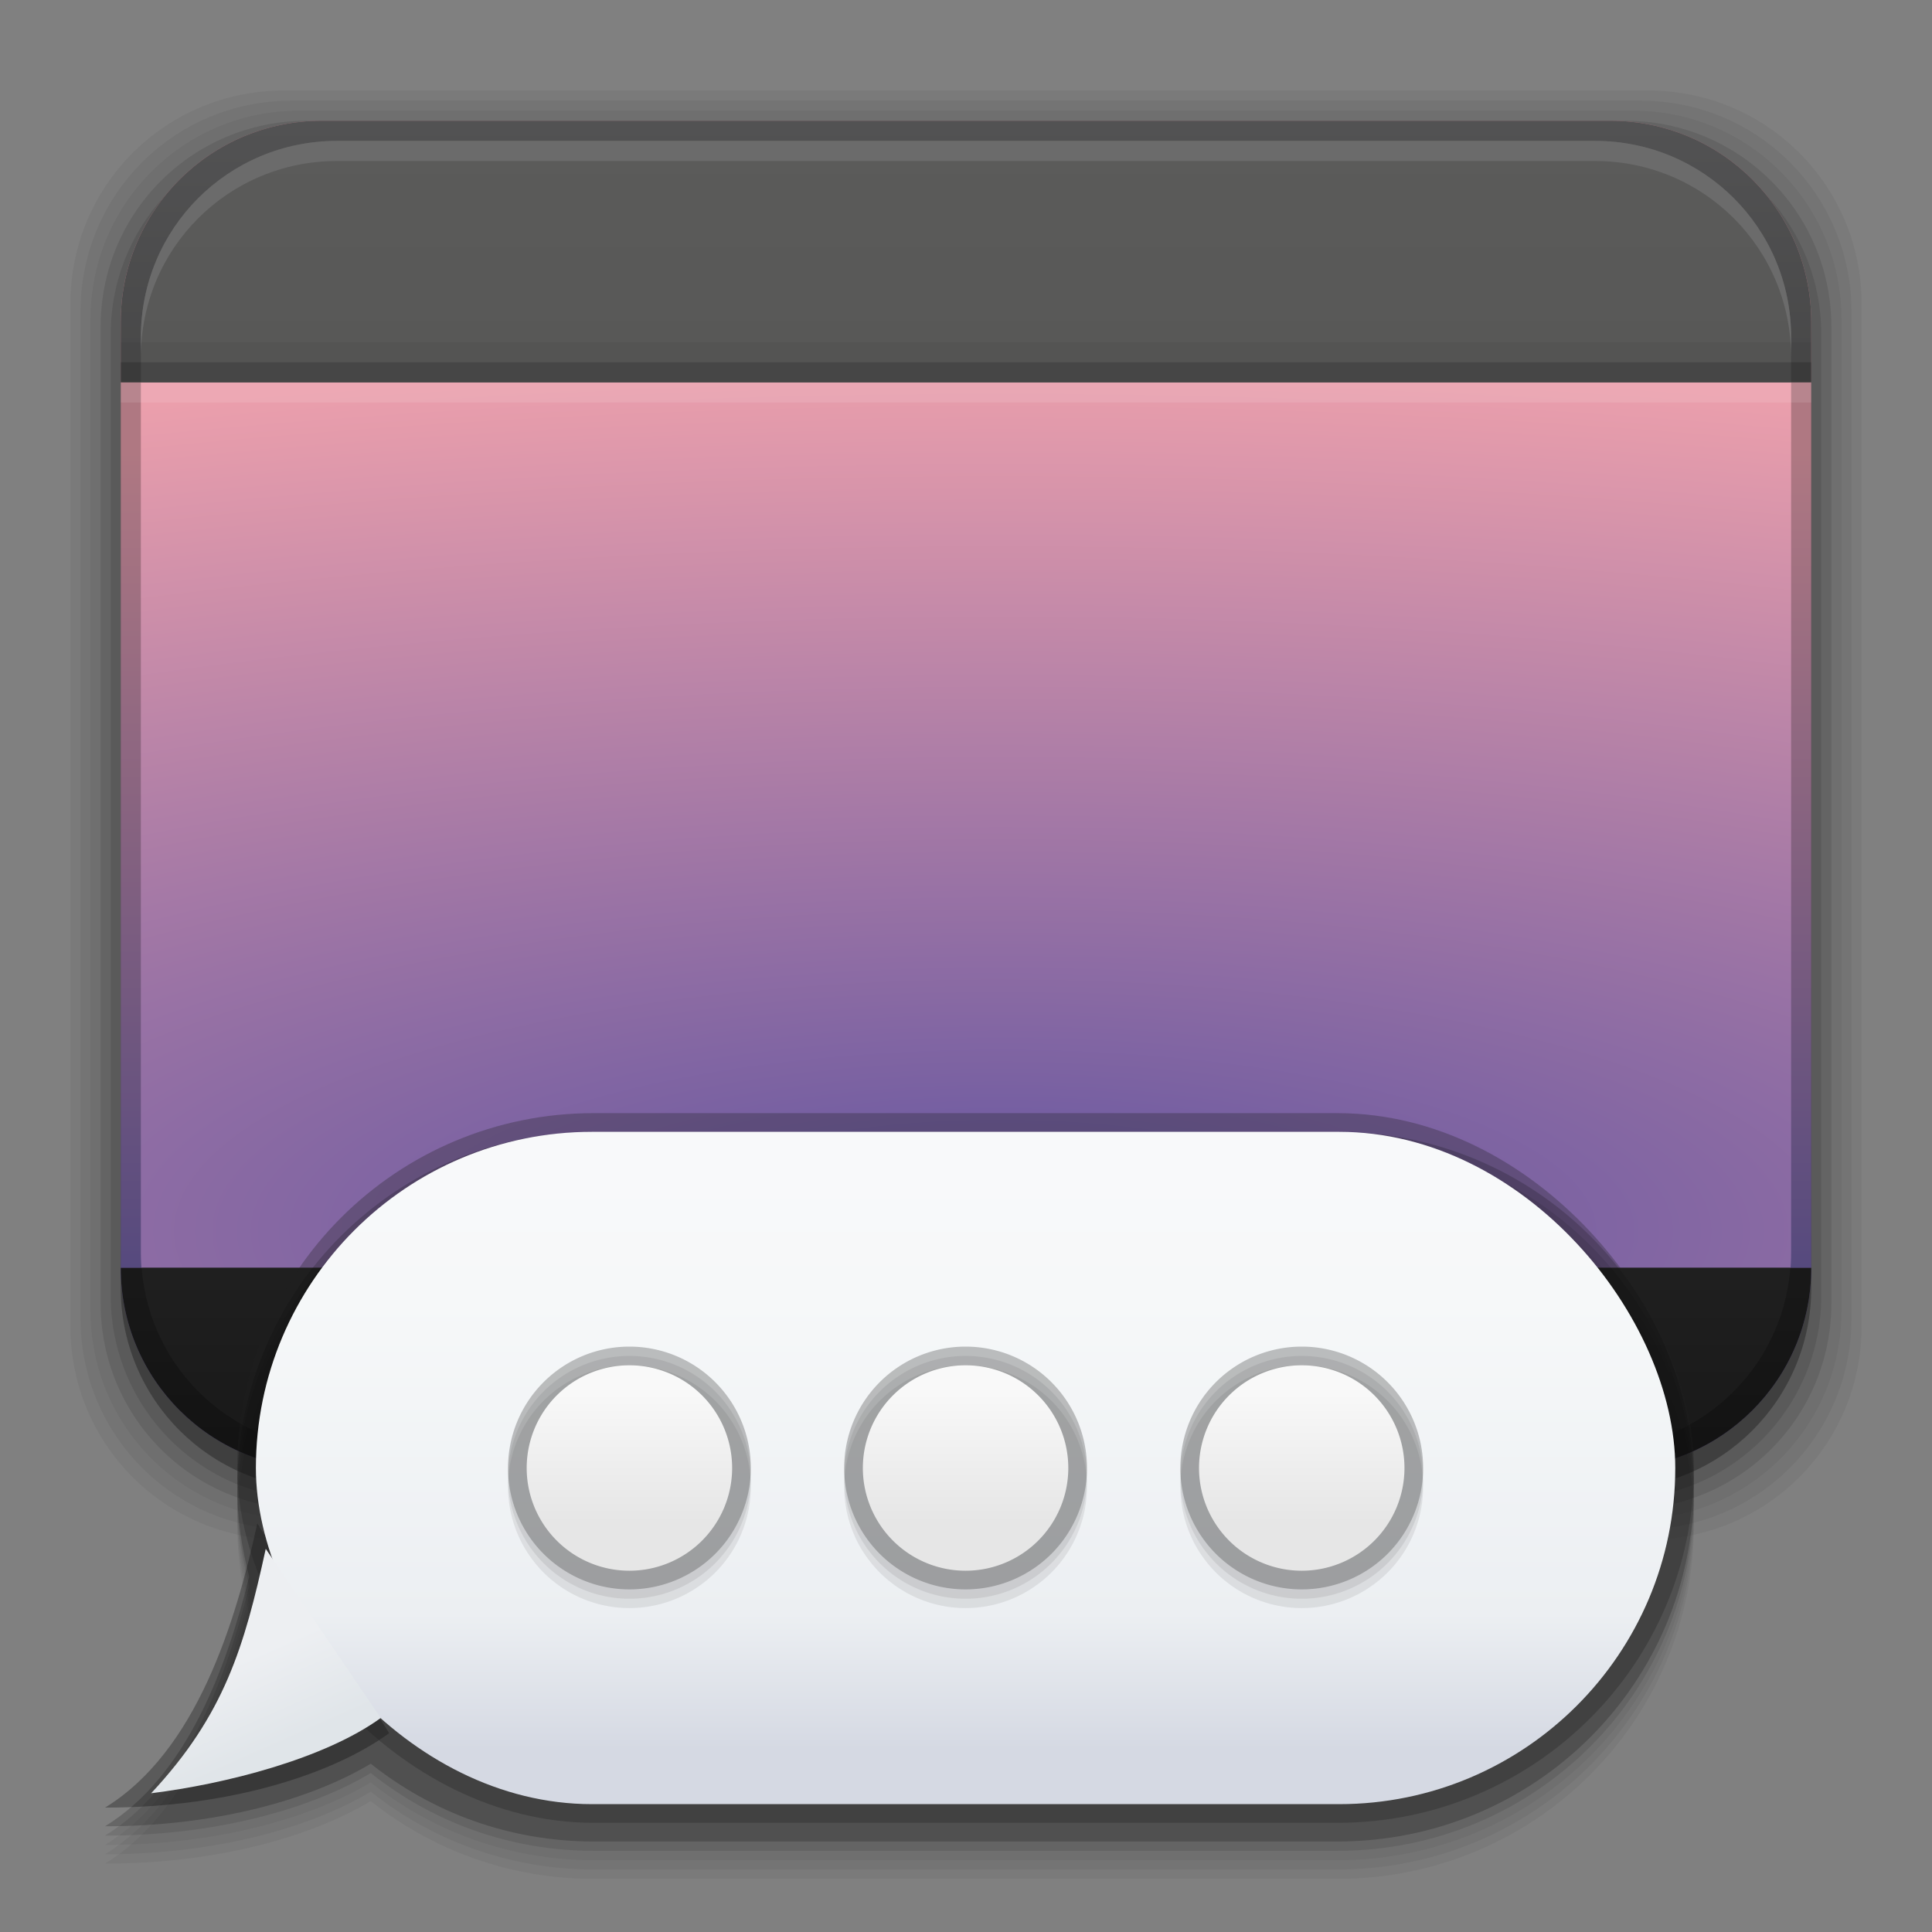 <?xml version="1.0" encoding="UTF-8" standalone="no"?>
<!-- Created with Inkscape (http://www.inkscape.org/) -->

<svg
   xmlns:dc="http://purl.org/dc/elements/1.1/"
   xmlns:cc="http://creativecommons.org/ns#"
   xmlns:rdf="http://www.w3.org/1999/02/22-rdf-syntax-ns#"
   xmlns:svg="http://www.w3.org/2000/svg"
   xmlns="http://www.w3.org/2000/svg"
   xmlns:xlink="http://www.w3.org/1999/xlink"
   xmlns:sodipodi="http://sodipodi.sourceforge.net/DTD/sodipodi-0.dtd"
   xmlns:inkscape="http://www.inkscape.org/namespaces/inkscape"
   width="96"
   height="96"
   id="svg2"
   version="1.1"
   inkscape:version="0.91 r13725"
   sodipodi:docname="gnome-sutit.svg">
  <rect width="100%" height="100%" fill="#808080" stroke="none"/>
  <defs
     id="defs4">
    <linearGradient
       inkscape:collect="always"
       id="linearGradient4574">
      <stop
         style="stop-color:#e0e5e9;stop-opacity:1"
         offset="0"
         id="stop4576" />
      <stop
         style="stop-color:#edeff2;stop-opacity:1"
         offset="1"
         id="stop4578" />
    </linearGradient>
    <linearGradient
       inkscape:collect="always"
       id="linearGradient4562">
      <stop
         style="stop-color:#d5d9e3;stop-opacity:1"
         offset="0"
         id="stop4564" />
      <stop
         id="stop4572"
         offset="0.23"
         style="stop-color:#eceff2;stop-opacity:1" />
      <stop
         id="stop4570"
         offset="0.77"
         style="stop-color:#f6f8f9;stop-opacity:1" />
      <stop
         style="stop-color:#f8f9fa;stop-opacity:1"
         offset="1"
         id="stop4566" />
    </linearGradient>
    <linearGradient
       inkscape:collect="always"
       id="linearGradient4554">
      <stop
         style="stop-color:#e6e6e6;stop-opacity:1"
         offset="0"
         id="stop4556" />
      <stop
         style="stop-color:#f9f9f9;stop-opacity:1"
         offset="1"
         id="stop4558" />
    </linearGradient>
    <linearGradient
       inkscape:collect="always"
       id="linearGradient4418">
      <stop
         style="stop-color:#191919;stop-opacity:1"
         offset="0"
         id="stop4420" />
      <stop
         style="stop-color:#1f1f1f;stop-opacity:1"
         offset="1"
         id="stop4422" />
    </linearGradient>
    <linearGradient
       inkscape:collect="always"
       id="linearGradient4412">
      <stop
         style="stop-color:#131313;stop-opacity:1"
         offset="0"
         id="stop4414" />
      <stop
         style="stop-color:#191919;stop-opacity:1"
         offset="1"
         id="stop4416" />
    </linearGradient>
    <linearGradient
       id="linearGradient4378"
       inkscape:collect="always">
      <stop
         id="stop4380"
         offset="0"
         style="stop-color:#55497e;stop-opacity:1" />
      <stop
         id="stop4382"
         offset="1"
         style="stop-color:#af7882;stop-opacity:1" />
    </linearGradient>
    <linearGradient
       inkscape:collect="always"
       id="linearGradient4372">
      <stop
         style="stop-color:#6355a0;stop-opacity:1"
         offset="0"
         id="stop4374" />
      <stop
         style="stop-color:#eb9fac;stop-opacity:1"
         offset="1"
         id="stop4376" />
    </linearGradient>
    <linearGradient
       inkscape:collect="always"
       id="linearGradient4357">
      <stop
         style="stop-color:#404040;stop-opacity:1"
         offset="0"
         id="stop4359" />
      <stop
         style="stop-color:#525253;stop-opacity:1"
         offset="1"
         id="stop4361" />
    </linearGradient>
    <linearGradient
       inkscape:collect="always"
       id="linearGradient4351">
      <stop
         style="stop-color:#555554;stop-opacity:1"
         offset="0"
         id="stop4353" />
      <stop
         style="stop-color:#5b5b5a;stop-opacity:1"
         offset="1"
         id="stop4355" />
    </linearGradient>
    <linearGradient
       inkscape:collect="always"
       id="linearGradient3142">
      <stop
         style="stop-color:#ffdb94;stop-opacity:1"
         offset="0"
         id="stop3144" />
      <stop
         style="stop-color:#efc142;stop-opacity:0"
         offset="1"
         id="stop3146" />
    </linearGradient>
    <linearGradient
       inkscape:collect="always"
       id="linearGradient3222">
      <stop
         style="stop-color:#de005a;stop-opacity:1"
         offset="0"
         id="stop3224" />
      <stop
         style="stop-color:#a30444;stop-opacity:1"
         offset="1"
         id="stop3226" />
    </linearGradient>
    <linearGradient
       id="linearGradient3076"
       inkscape:collect="always">
      <stop
         id="stop3078"
         offset="0"
         style="stop-color:#ffe7f7;stop-opacity:1" />
      <stop
         id="stop3080"
         offset="1"
         style="stop-color:#ffc3ef;stop-opacity:1" />
    </linearGradient>
    <linearGradient
       inkscape:collect="always"
       id="linearGradient3048">
      <stop
         style="stop-color:#c16d16;stop-opacity:1"
         offset="0"
         id="stop3050" />
      <stop
         style="stop-color:#ff8e31;stop-opacity:1"
         offset="1"
         id="stop3052" />
    </linearGradient>
    <linearGradient
       inkscape:collect="always"
       id="linearGradient3119">
      <stop
         style="stop-color:#92948f;stop-opacity:0"
         offset="0"
         id="stop3121" />
      <stop
         id="stop3123"
         offset="0.428"
         style="stop-color:#9b9e98;stop-opacity:1" />
      <stop
         style="stop-color:#939690;stop-opacity:0"
         offset="1"
         id="stop3125" />
    </linearGradient>
    <linearGradient
       id="linearGradient3073"
       inkscape:collect="always">
      <stop
         id="stop3075"
         offset="0"
         style="stop-color:#ffffff;stop-opacity:0" />
      <stop
         style="stop-color:#ffffff;stop-opacity:1"
         offset="0.459"
         id="stop3085" />
      <stop
         id="stop3083"
         offset="1"
         style="stop-color:#ffffff;stop-opacity:0" />
    </linearGradient>
    <linearGradient
       inkscape:collect="always"
       id="linearGradient3047">
      <stop
         style="stop-color:#000000;stop-opacity:1"
         offset="0"
         id="stop3049" />
      <stop
         id="stop3055"
         offset="0.061"
         style="stop-color:#1a1a1a;stop-opacity:1" />
      <stop
         style="stop-color:#333333;stop-opacity:1"
         offset="0.165"
         id="stop3057" />
      <stop
         id="stop3059"
         offset="0.554"
         style="stop-color:#4d4d4d;stop-opacity:1" />
      <stop
         style="stop-color:#999999;stop-opacity:1"
         offset="1"
         id="stop3051" />
    </linearGradient>
    <linearGradient
       id="linearGradient3041"
       inkscape:collect="always">
      <stop
         id="stop3043"
         offset="0"
         style="stop-color:#1a1a1a;stop-opacity:1" />
      <stop
         id="stop3045"
         offset="1"
         style="stop-color:#808080;stop-opacity:1" />
    </linearGradient>
    <linearGradient
       inkscape:collect="always"
       id="linearGradient3029">
      <stop
         style="stop-color:#333333;stop-opacity:1"
         offset="0"
         id="stop3031" />
      <stop
         style="stop-color:#e0e0dd;stop-opacity:0;"
         offset="1"
         id="stop3033" />
    </linearGradient>
    <linearGradient
       inkscape:collect="always"
       xlink:href="#linearGradient3029"
       id="linearGradient3035"
       x1="35.355"
       y1="1030.362"
       x2="35.355"
       y2="975.333"
       gradientUnits="userSpaceOnUse"
       gradientTransform="matrix(1.164,0,0,1.164,-7.863,-164.236)" />
    <linearGradient
       inkscape:collect="always"
       xlink:href="#linearGradient3041"
       id="linearGradient3039"
       gradientUnits="userSpaceOnUse"
       x1="35.355"
       y1="1030.362"
       x2="35.355"
       y2="975.333"
       gradientTransform="matrix(1.122,0,0,1.122,-5.85,-122.188)" />
    <linearGradient
       inkscape:collect="always"
       xlink:href="#linearGradient3047"
       id="linearGradient3053"
       x1="40"
       y1="1043.434"
       x2="39.286"
       y2="972.333"
       gradientUnits="userSpaceOnUse" />
    <linearGradient
       inkscape:collect="always"
       xlink:href="#linearGradient3073"
       id="linearGradient3113"
       gradientUnits="userSpaceOnUse"
       gradientTransform="translate(0,-956.362)"
       x1="14.869"
       y1="978.904"
       x2="24.527"
       y2="969.247" />
    <linearGradient
       inkscape:collect="always"
       xlink:href="#linearGradient3073"
       id="linearGradient3115"
       gradientUnits="userSpaceOnUse"
       gradientTransform="matrix(-1,0,0,1,96,-956.362)"
       x1="15.152"
       y1="978.621"
       x2="26.264"
       y2="967.509" />
    <linearGradient
       inkscape:collect="always"
       xlink:href="#linearGradient3119"
       id="linearGradient3117"
       gradientUnits="userSpaceOnUse"
       gradientTransform="translate(0,-956.362)"
       x1="13.132"
       y1="980.641"
       x2="25.55"
       y2="967.866" />
    <linearGradient
       inkscape:collect="always"
       xlink:href="#linearGradient3119"
       id="linearGradient3129"
       gradientUnits="userSpaceOnUse"
       gradientTransform="matrix(-1,0,0,1,96,0)"
       x1="13.132"
       y1="980.641"
       x2="25.55"
       y2="967.866" />
    <linearGradient
       inkscape:collect="always"
       xlink:href="#linearGradient3048"
       id="linearGradient3054"
       x1="49.268"
       y1="996.573"
       x2="49.268"
       y2="1045.863"
       gradientUnits="userSpaceOnUse" />
    <linearGradient
       inkscape:collect="always"
       xlink:href="#linearGradient3048"
       id="linearGradient3058"
       x1="115.803"
       y1="985.472"
       x2="115.803"
       y2="1033.554"
       gradientUnits="userSpaceOnUse" />
    <linearGradient
       inkscape:collect="always"
       xlink:href="#linearGradient3222"
       id="linearGradient3055"
       gradientUnits="userSpaceOnUse"
       x1="115.803"
       y1="985.472"
       x2="115.803"
       y2="1025.364"
       gradientTransform="matrix(1.414,0,0,1.414,-119.787,-419.055)" />
    <linearGradient
       inkscape:collect="always"
       xlink:href="#linearGradient3076"
       id="linearGradient3086"
       gradientUnits="userSpaceOnUse"
       gradientTransform="matrix(1.414,0,0,1.414,-119.787,-417.126)"
       x1="115.803"
       y1="985.472"
       x2="115.803"
       y2="1025.364" />
    <linearGradient
       inkscape:collect="always"
       xlink:href="#linearGradient3076"
       id="linearGradient3091"
       gradientUnits="userSpaceOnUse"
       gradientTransform="matrix(1.414,0,0,1.414,-119.787,-418.126)"
       x1="115.803"
       y1="985.472"
       x2="115.803"
       y2="1025.364" />
    <linearGradient
       inkscape:collect="always"
       xlink:href="#linearGradient3076"
       id="linearGradient3093"
       gradientUnits="userSpaceOnUse"
       gradientTransform="matrix(1.414,0,0,1.414,-119.787,-1375.417)"
       x1="115.803"
       y1="985.472"
       x2="115.803"
       y2="1025.364" />
    <linearGradient
       inkscape:collect="always"
       xlink:href="#linearGradient4378"
       id="linearGradient3155"
       gradientUnits="userSpaceOnUse"
       x1="12.851"
       y1="1019.853"
       x2="12.851"
       y2="978.797" />
    <linearGradient
       inkscape:collect="always"
       xlink:href="#linearGradient4351"
       id="linearGradient3217"
       x1="49.087"
       y1="29.786"
       x2="49.087"
       y2="7.789"
       gradientUnits="userSpaceOnUse"
       gradientTransform="translate(0,955.362)" />
    <linearGradient
       inkscape:collect="always"
       xlink:href="#linearGradient4357"
       id="linearGradient3346"
       gradientUnits="userSpaceOnUse"
       gradientTransform="translate(0,-1)"
       x1="58.101"
       y1="986.07"
       x2="58.101"
       y2="963.495" />
    <linearGradient
       inkscape:collect="always"
       xlink:href="#linearGradient3142"
       id="linearGradient3148"
       x1="75.713"
       y1="1036.06"
       x2="67.381"
       y2="1024.468"
       gradientUnits="userSpaceOnUse" />
    <linearGradient
       inkscape:collect="always"
       xlink:href="#linearGradient4455"
       id="linearGradient4488"
       gradientUnits="userSpaceOnUse"
       x1="26.256"
       y1="24.532"
       x2="25.616"
       y2="79.478"
       gradientTransform="matrix(1.024,0,0,1,-1.171,956.362)" />
    <linearGradient
       inkscape:collect="always"
       id="linearGradient4455">
      <stop
         style="stop-color:#747474;stop-opacity:1"
         offset="0"
         id="stop4457" />
      <stop
         style="stop-color:#757575;stop-opacity:1"
         offset="1"
         id="stop4459" />
    </linearGradient>
    <linearGradient
       y2="79.478"
       x2="25.616"
       y1="24.532"
       x1="26.256"
       gradientTransform="matrix(1.024,0,0,1,-1.171,0)"
       gradientUnits="userSpaceOnUse"
       id="linearGradient4648"
       xlink:href="#linearGradient4455"
       inkscape:collect="always" />
    <linearGradient
       inkscape:collect="always"
       xlink:href="#linearGradient4455-3"
       id="linearGradient4488-2"
       gradientUnits="userSpaceOnUse"
       x1="26.256"
       y1="24.532"
       x2="25.616"
       y2="79.478"
       gradientTransform="matrix(1.024,0,0,1,-1.171,956.362)" />
    <linearGradient
       inkscape:collect="always"
       id="linearGradient4455-3">
      <stop
         style="stop-color:#747474;stop-opacity:1"
         offset="0"
         id="stop4457-4" />
      <stop
         style="stop-color:#757575;stop-opacity:1"
         offset="1"
         id="stop4459-6" />
    </linearGradient>
    <radialGradient
       inkscape:collect="always"
       xlink:href="#linearGradient4372"
       id="radialGradient4370"
       cx="49.695"
       cy="1023.103"
       fx="49.695"
       fy="1023.103"
       r="41"
       gradientUnits="userSpaceOnUse"
       gradientTransform="matrix(3.449,-7.1443621e-7,2.1751013e-7,1.05,-121.692,-56.715)" />
    <linearGradient
       inkscape:collect="always"
       xlink:href="#linearGradient4412"
       id="linearGradient4409"
       gradientUnits="userSpaceOnUse"
       x1="12.851"
       y1="1028.05"
       x2="12.851"
       y2="1018.501"
       gradientTransform="translate(0,-956.362)" />
    <linearGradient
       inkscape:collect="always"
       xlink:href="#linearGradient4418"
       id="linearGradient4424"
       x1="49.902"
       y1="71.638"
       x2="49.902"
       y2="63.396"
       gradientUnits="userSpaceOnUse" />
    <linearGradient
       inkscape:collect="always"
       xlink:href="#linearGradient4554"
       id="linearGradient4560"
       x1="47.457"
       y1="74.626"
       x2="47.457"
       y2="67.381"
       gradientUnits="userSpaceOnUse" />
    <linearGradient
       inkscape:collect="always"
       xlink:href="#linearGradient4562"
       id="linearGradient4568"
       x1="40.986"
       y1="1043.14"
       x2="40.986"
       y2="1011.889"
       gradientUnits="userSpaceOnUse" />
    <linearGradient
       inkscape:collect="always"
       xlink:href="#linearGradient4574"
       id="linearGradient4580"
       x1="11.527"
       y1="1042.884"
       x2="9.478"
       y2="1038.273"
       gradientUnits="userSpaceOnUse" />
  </defs>
  <sodipodi:namedview
     id="base"
     pagecolor="#ffffff"
     bordercolor="#666666"
     borderopacity="1.0"
     inkscape:pageopacity="0.0"
     inkscape:pageshadow="2"
     inkscape:zoom="0.97595465"
     inkscape:cx="20.125095"
     inkscape:cy="171.89736"
     inkscape:document-units="px"
     inkscape:current-layer="layer1"
     showgrid="false"
     inkscape:window-width="1366"
     inkscape:window-height="653"
     inkscape:window-x="0"
     inkscape:window-y="27"
     inkscape:window-maximized="1"
     showguides="false"
     inkscape:guide-bbox="true">
    <sodipodi:guide
       orientation="0,1"
       position="120.272,73.177"
       id="guide4443" />
    <sodipodi:guide
       orientation="0,1"
       position="142.732,28.257"
       id="guide4445" />
    <sodipodi:guide
       orientation="0,1"
       position="193.811,64.845"
       id="guide3247" />
    <sodipodi:guide
       orientation="0,1"
       position="112.326,86.966"
       id="guide3344" />
  </sodipodi:namedview>
  <g
     inkscape:label="Layer 1"
     inkscape:groupmode="layer"
     id="layer1"
     transform="translate(0,-956.362)">
    <path
       style="opacity:0.05;fill:#000000;fill-opacity:1;stroke:none"
       d="m 14.095,960.862 67.81,0 c 5.87,0 10.595,4.725 10.595,10.595 l 0,50.809 c 0,5.87 -4.725,10.595 -10.595,10.595 l -67.81,0 C 8.225,1032.862 3.5,1028.137 3.5,1022.267 l 0,-50.809 c 0,-5.87 4.725,-10.595 10.595,-10.595 z"
       id="rect3826"
       inkscape:connector-curvature="0"
       sodipodi:nodetypes="sssssssss" />
    <path
       style="opacity:0.05;fill:#000000;fill-opacity:1;stroke:none"
       d="m 14.476,961.362 67.048,0 C 87.328,961.362 92,966.035 92,971.838 l 0,50.048 c 0,5.804 -4.672,10.476 -10.476,10.476 l -67.048,0 C 8.672,1032.362 4,1027.69 4,1021.886 l 0,-50.048 c 0,-5.804 4.672,-10.476 10.476,-10.476 z"
       id="rect3824"
       inkscape:connector-curvature="0"
       sodipodi:nodetypes="sssssssss" />
    <path
       style="opacity:0.05;fill:#000000;fill-opacity:1;stroke:none"
       d="m 14.857,961.862 66.286,0 c 5.738,0 10.357,4.619 10.357,10.357 l 0,49.286 c 0,5.738 -4.619,10.357 -10.357,10.357 l -66.286,0 C 9.119,1031.862 4.5,1027.243 4.5,1021.505 l 0,-49.286 c 0,-5.738 4.619,-10.357 10.357,-10.357 z"
       id="rect3822"
       inkscape:connector-curvature="0"
       sodipodi:nodetypes="sssssssss" />
    <path
       style="opacity:0.1;fill:#000000;fill-opacity:1;stroke:none"
       d="m 15.238,962.362 65.524,0 C 86.434,962.362 91,966.928 91,972.6 l 0,48.524 c 0,5.672 -4.566,10.238 -10.238,10.238 l -65.524,0 C 9.566,1031.362 5,1026.796 5,1021.124 l 0,-48.524 c 0,-5.672 4.566,-10.238 10.238,-10.238 z"
       id="rect3820"
       inkscape:connector-curvature="0"
       sodipodi:nodetypes="sssssssss" />
    <path
       style="opacity:0.1;fill:#000000;fill-opacity:1;stroke:none"
       d="m 15.619,962.862 64.762,0 c 5.606,0 10.119,4.513 10.119,10.119 l 0,47.762 c 0,5.606 -4.513,10.119 -10.119,10.119 l -64.762,0 C 10.013,1030.862 5.5,1026.349 5.5,1020.743 l 0,-47.762 c 0,-5.606 4.513,-10.119 10.119,-10.119 z"
       id="rect3818"
       inkscape:connector-curvature="0"
       sodipodi:nodetypes="sssssssss" />
    <path
       style="opacity:0.3;fill:#000000;fill-opacity:1;stroke:none"
       d="m 16,963.362 64,0 c 5.54,0 10,4.46 10,10 l 0,47 c 0,5.54 -4.46,10 -10,10 l -64,0 c -5.54,0 -10,-4.46 -10,-10 l 0,-47 c 0,-5.54 4.46,-10 10,-10 z"
       id="rect3131"
       inkscape:connector-curvature="0"
       sodipodi:nodetypes="sssssssss" />
    <path
       style="fill:url(#linearGradient3155);fill-opacity:1;stroke:none"
       d="m 16,962.362 64,0 c 5.54,0 10,4.46 10,10 l 0,47 c 0,5.54 -4.46,10 -10,10 l -64,0 c -5.54,0 -10,-4.46 -10,-10 l 0,-47 c 0,-5.54 4.46,-10 10,-10 z"
       id="rect3036"
       inkscape:connector-curvature="0"
       sodipodi:nodetypes="sssssssss" />
    <path
       style="fill:url(#radialGradient4370);fill-opacity:1;stroke:none"
       d="m 16.762,963.362 62.476,0 c 5.408,0 9.762,4.354 9.762,9.762 l 0,45.476 c 0,5.408 -4.354,9.762 -9.762,9.762 l -62.476,0 C 11.354,1028.362 7,1024.008 7,1018.6 l 0,-45.476 c 0,-5.408 4.354,-9.762 9.762,-9.762 z"
       id="rect3034"
       inkscape:connector-curvature="0"
       sodipodi:nodetypes="sssssssss" />
    <path
       style="fill:url(#linearGradient3346);fill-opacity:1;stroke:none"
       d="m 16,962.362 c -5.54,0 -10,4.46 -10,10 l 0,3 84,0 0,-3 c 0,-5.54 -4.46,-10 -10,-10 z"
       id="rect3180"
       inkscape:connector-curvature="0"
       sodipodi:nodetypes="sccccss" />
    <path
       style="fill:url(#linearGradient3217);fill-opacity:1;stroke:none"
       d="m 16.75,963.362 c -5.408,0 -9.75,4.342 -9.75,9.75 l 0,2.25 82,0 0,-2.25 c 0,-5.408 -4.342,-9.75 -9.75,-9.75 z"
       id="rect3166"
       inkscape:connector-curvature="0"
       sodipodi:nodetypes="ssccsss" />
    <rect
       style="opacity:0.05;fill:#000000;fill-opacity:1;stroke:none"
       id="rect3395"
       width="84"
       height="1"
       x="6"
       y="973.362"
       rx="0"
       ry="0" />
    <rect
       ry="0"
       rx="0"
       y="974.362"
       x="6"
       height="1"
       width="84"
       id="rect3233"
       style="opacity:0.2;fill:#000000;fill-opacity:1;stroke:none" />
    <rect
       ry="0"
       rx="0"
       y="975.362"
       x="6"
       height="1"
       width="84"
       id="rect3122"
       style="opacity:0.1;fill:#ffffff;fill-opacity:1;stroke:none" />
    <path
       style="fill:#6b6b6b;fill-opacity:1;stroke:none"
       d="M 16.75 7 C 11.342 7 7 11.342 7 16.75 L 7 17.75 C 7 12.342 11.342 8 16.75 8 L 79.25 8 C 84.658 8 89 12.342 89 17.75 L 89 16.75 C 89 11.342 84.658 7 79.25 7 L 16.75 7 z "
       transform="translate(0,956.362)"
       id="path4363" />
    <path
       style="fill:url(#linearGradient4409);fill-opacity:1;stroke:none"
       d="M 6 63 C 6 68.54 10.46 73 16 73 L 80 73 C 85.54 73 90 68.54 90 63 L 6 63 z "
       transform="translate(0,956.362)"
       id="path4407" />
    <path
       style="fill:url(#linearGradient4424);fill-opacity:1;stroke:none"
       d="M 7.039 63 C 7.427 68.048 11.611 72 16.762 72 L 79.238 72 C 84.389 72 88.573 68.048 88.961 63 L 7.039 63 z "
       transform="translate(0,956.362)"
       id="path4400" />
    <g
       id="g4610"
       inkscape:transform-center-x="3.0907513"
       inkscape:transform-center-y="1.188746"
       transform="matrix(0.928,0,0,0.928,3.435,75.22)">
      <path
         inkscape:connector-curvature="0"
         id="path4608"
         d="m 28.092,1012.11 c -10.576,0 -19.092,8.474 -19.092,19 0,1.671 0.237,3.282 0.641,4.824 -1.227,4.926 -3.362,10.688 -7.717,13.359 6.031,0 11.078,-1.464 14.227,-3.35 3.266,2.604 7.412,4.166 11.941,4.166 l 39.816,0 c 10.576,0 19.092,-8.474 19.092,-19 0,-10.526 -8.515,-19 -19.092,-19 l -39.816,0 z"
         style="opacity:0.05;fill:#000000;fill-rule:evenodd;stroke:none;stroke-width:1px;stroke-linecap:butt;stroke-linejoin:miter;stroke-opacity:1" />
      <path
         style="opacity:0.05;fill:#000000;fill-rule:evenodd;stroke:none;stroke-width:1px;stroke-linecap:butt;stroke-linejoin:miter;stroke-opacity:1"
         d="m 28.092,1011.61 c -10.576,0 -19.092,8.474 -19.092,19 0,1.671 0.237,3.282 0.641,4.824 -1.227,4.926 -3.362,10.688 -7.717,13.359 6.031,0 11.078,-1.464 14.227,-3.35 3.266,2.604 7.412,4.166 11.941,4.166 l 39.816,0 c 10.576,0 19.092,-8.474 19.092,-19 0,-10.526 -8.515,-19 -19.092,-19 l -39.816,0 z"
         id="path4606"
         inkscape:connector-curvature="0" />
      <path
         inkscape:connector-curvature="0"
         id="path4604"
         d="m 28.092,1011.11 c -10.576,0 -19.092,8.474 -19.092,19 0,1.671 0.237,3.282 0.641,4.824 -1.227,4.926 -3.362,10.688 -7.717,13.359 6.031,0 11.078,-1.464 14.227,-3.35 3.266,2.604 7.412,4.166 11.941,4.166 l 39.816,0 c 10.576,0 19.092,-8.474 19.092,-19 0,-10.526 -8.515,-19 -19.092,-19 l -39.816,0 z"
         style="opacity:0.05;fill:#000000;fill-rule:evenodd;stroke:none;stroke-width:1px;stroke-linecap:butt;stroke-linejoin:miter;stroke-opacity:1" />
      <path
         style="opacity:0.1;fill:#000000;fill-rule:evenodd;stroke:none;stroke-width:1px;stroke-linecap:butt;stroke-linejoin:miter;stroke-opacity:1"
         d="m 28.092,1010.61 c -10.576,0 -19.092,8.474 -19.092,19 0,1.671 0.237,3.282 0.641,4.824 -1.227,4.926 -3.362,10.688 -7.717,13.359 6.031,0 11.078,-1.464 14.227,-3.35 3.266,2.604 7.412,4.166 11.941,4.166 l 39.816,0 c 10.576,0 19.092,-8.474 19.092,-19 0,-10.526 -8.515,-19 -19.092,-19 l -39.816,0 z"
         id="path4602"
         inkscape:connector-curvature="0" />
      <path
         inkscape:connector-curvature="0"
         id="path4587"
         d="m 28.092,1010.11 c -10.576,0 -19.092,8.474 -19.092,19 0,1.671 0.237,3.282 0.641,4.824 -1.227,4.926 -3.362,10.688 -7.717,13.359 6.031,0 11.078,-1.464 14.227,-3.35 3.266,2.604 7.412,4.166 11.941,4.166 l 39.816,0 c 10.576,0 19.092,-8.474 19.092,-19 0,-10.526 -8.515,-19 -19.092,-19 l -39.816,0 z"
         style="opacity:0.2;fill:#000000;fill-rule:evenodd;stroke:none;stroke-width:1px;stroke-linecap:butt;stroke-linejoin:miter;stroke-opacity:1" />
      <g
         id="g4592">
        <path
           sodipodi:nodetypes="cccc"
           inkscape:connector-curvature="0"
           id="path4447"
           d="m 1.924,1046.294 c 4.915,-3.015 7.006,-9.973 8.151,-15.215 l 7.064,11.23 c -3.013,2.184 -8.519,3.985 -15.215,3.985 z"
           style="opacity:0.3;fill:#000000;fill-rule:evenodd;stroke:none;stroke-width:1px;stroke-linecap:butt;stroke-linejoin:miter;stroke-opacity:1" />
        <rect
           style="opacity:0.3;fill:#1f1f1f;fill-opacity:1;stroke:none;stroke-width:0.5;stroke-linejoin:miter;stroke-miterlimit:4;stroke-dasharray:none;stroke-dashoffset:0;stroke-opacity:0.969"
           id="rect4426"
           width="78"
           height="38"
           x="9"
           y="1009.109"
           rx="19.091"
           ry="19" />
        <rect
           ry="18"
           rx="18"
           y="1010.109"
           x="10"
           height="36"
           width="76"
           id="rect4431"
           style="opacity:1;fill:url(#linearGradient4568);fill-opacity:1;stroke:none;stroke-width:0.5;stroke-linejoin:miter;stroke-miterlimit:4;stroke-dasharray:none;stroke-dashoffset:0;stroke-opacity:0.969" />
        <path
           inkscape:connector-curvature="0"
           style="opacity:0.1;fill:#333333;fill-opacity:1;stroke:none;stroke-width:0.5;stroke-linejoin:miter;stroke-miterlimit:4;stroke-dasharray:none;stroke-dashoffset:0;stroke-opacity:0.969"
           d="m 30,1022.61 a 6.5,6.5 0 0 0 -6.5,6.5 6.5,6.5 0 0 0 6.5,6.5 6.5,6.5 0 0 0 6.5,-6.5 6.5,6.5 0 0 0 -6.5,-6.5 z m 18,0 a 6.5,6.5 0 0 0 -6.5,6.5 6.5,6.5 0 0 0 6.5,6.5 6.5,6.5 0 0 0 6.5,-6.5 6.5,6.5 0 0 0 -6.5,-6.5 z m 18,0 a 6.5,6.5 0 0 0 -6.5,6.5 6.5,6.5 0 0 0 6.5,6.5 6.5,6.5 0 0 0 6.5,-6.5 6.5,6.5 0 0 0 -6.5,-6.5 z"
           id="path4585" />
        <path
           id="path4583"
           d="m 30,1022.11 a 6.5,6.5 0 0 0 -6.5,6.5 6.5,6.5 0 0 0 6.5,6.5 6.5,6.5 0 0 0 6.5,-6.5 6.5,6.5 0 0 0 -6.5,-6.5 z m 18,0 a 6.5,6.5 0 0 0 -6.5,6.5 6.5,6.5 0 0 0 6.5,6.5 6.5,6.5 0 0 0 6.5,-6.5 6.5,6.5 0 0 0 -6.5,-6.5 z m 18,0 a 6.5,6.5 0 0 0 -6.5,6.5 6.5,6.5 0 0 0 6.5,6.5 6.5,6.5 0 0 0 6.5,-6.5 6.5,6.5 0 0 0 -6.5,-6.5 z"
           style="opacity:0.1;fill:#333333;fill-opacity:1;stroke:none;stroke-width:0.5;stroke-linejoin:miter;stroke-miterlimit:4;stroke-dasharray:none;stroke-dashoffset:0;stroke-opacity:0.969"
           inkscape:connector-curvature="0" />
        <path
           style="opacity:0.3;fill:#333333;fill-opacity:1;stroke:none;stroke-width:0.5;stroke-linejoin:miter;stroke-miterlimit:4;stroke-dasharray:none;stroke-dashoffset:0;stroke-opacity:0.969"
           d="m 30,65.248 a 6.5,6.5 0 0 0 -6.5,6.5 6.5,6.5 0 0 0 6.5,6.5 6.5,6.5 0 0 0 6.5,-6.5 6.5,6.5 0 0 0 -6.5,-6.5 z m 18,0 a 6.5,6.5 0 0 0 -6.5,6.5 6.5,6.5 0 0 0 6.5,6.5 6.5,6.5 0 0 0 6.5,-6.5 6.5,6.5 0 0 0 -6.5,-6.5 z m 18,0 a 6.5,6.5 0 0 0 -6.5,6.5 6.5,6.5 0 0 0 6.5,6.5 6.5,6.5 0 0 0 6.5,-6.5 6.5,6.5 0 0 0 -6.5,-6.5 z"
           transform="translate(0,956.362)"
           id="path4433"
           inkscape:connector-curvature="0" />
        <path
           style="opacity:1;fill:url(#linearGradient4560);fill-opacity:1;stroke:none;stroke-width:0.5;stroke-linejoin:miter;stroke-miterlimit:4;stroke-dasharray:none;stroke-dashoffset:0;stroke-opacity:0.969"
           d="m 30,66.248 a 5.5,5.5 0 0 0 -5.5,5.5 5.5,5.5 0 0 0 5.5,5.5 5.5,5.5 0 0 0 5.5,-5.5 5.5,5.5 0 0 0 -5.5,-5.5 z m 18,0 a 5.5,5.5 0 0 0 -5.5,5.5 5.5,5.5 0 0 0 5.5,5.5 5.5,5.5 0 0 0 5.5,-5.5 5.5,5.5 0 0 0 -5.5,-5.5 z m 18,0 a 5.5,5.5 0 0 0 -5.5,5.5 5.5,5.5 0 0 0 5.5,5.5 5.5,5.5 0 0 0 5.5,-5.5 5.5,5.5 0 0 0 -5.5,-5.5 z"
           transform="translate(0,956.362)"
           id="circle4435"
           inkscape:connector-curvature="0" />
        <path
           style="fill:url(#linearGradient4580);fill-opacity:1;fill-rule:evenodd;stroke:none;stroke-width:1px;stroke-linecap:butt;stroke-linejoin:miter;stroke-opacity:1"
           d="m 4.392,1045.525 c 3.918,-4.192 4.991,-7.845 6.136,-13.087 l 6.158,9.057 c -3.013,2.184 -8.316,3.537 -12.294,4.03 z"
           id="path4445"
           inkscape:connector-curvature="0"
           sodipodi:nodetypes="cccc" />
      </g>
    </g>
  </g>
</svg>
